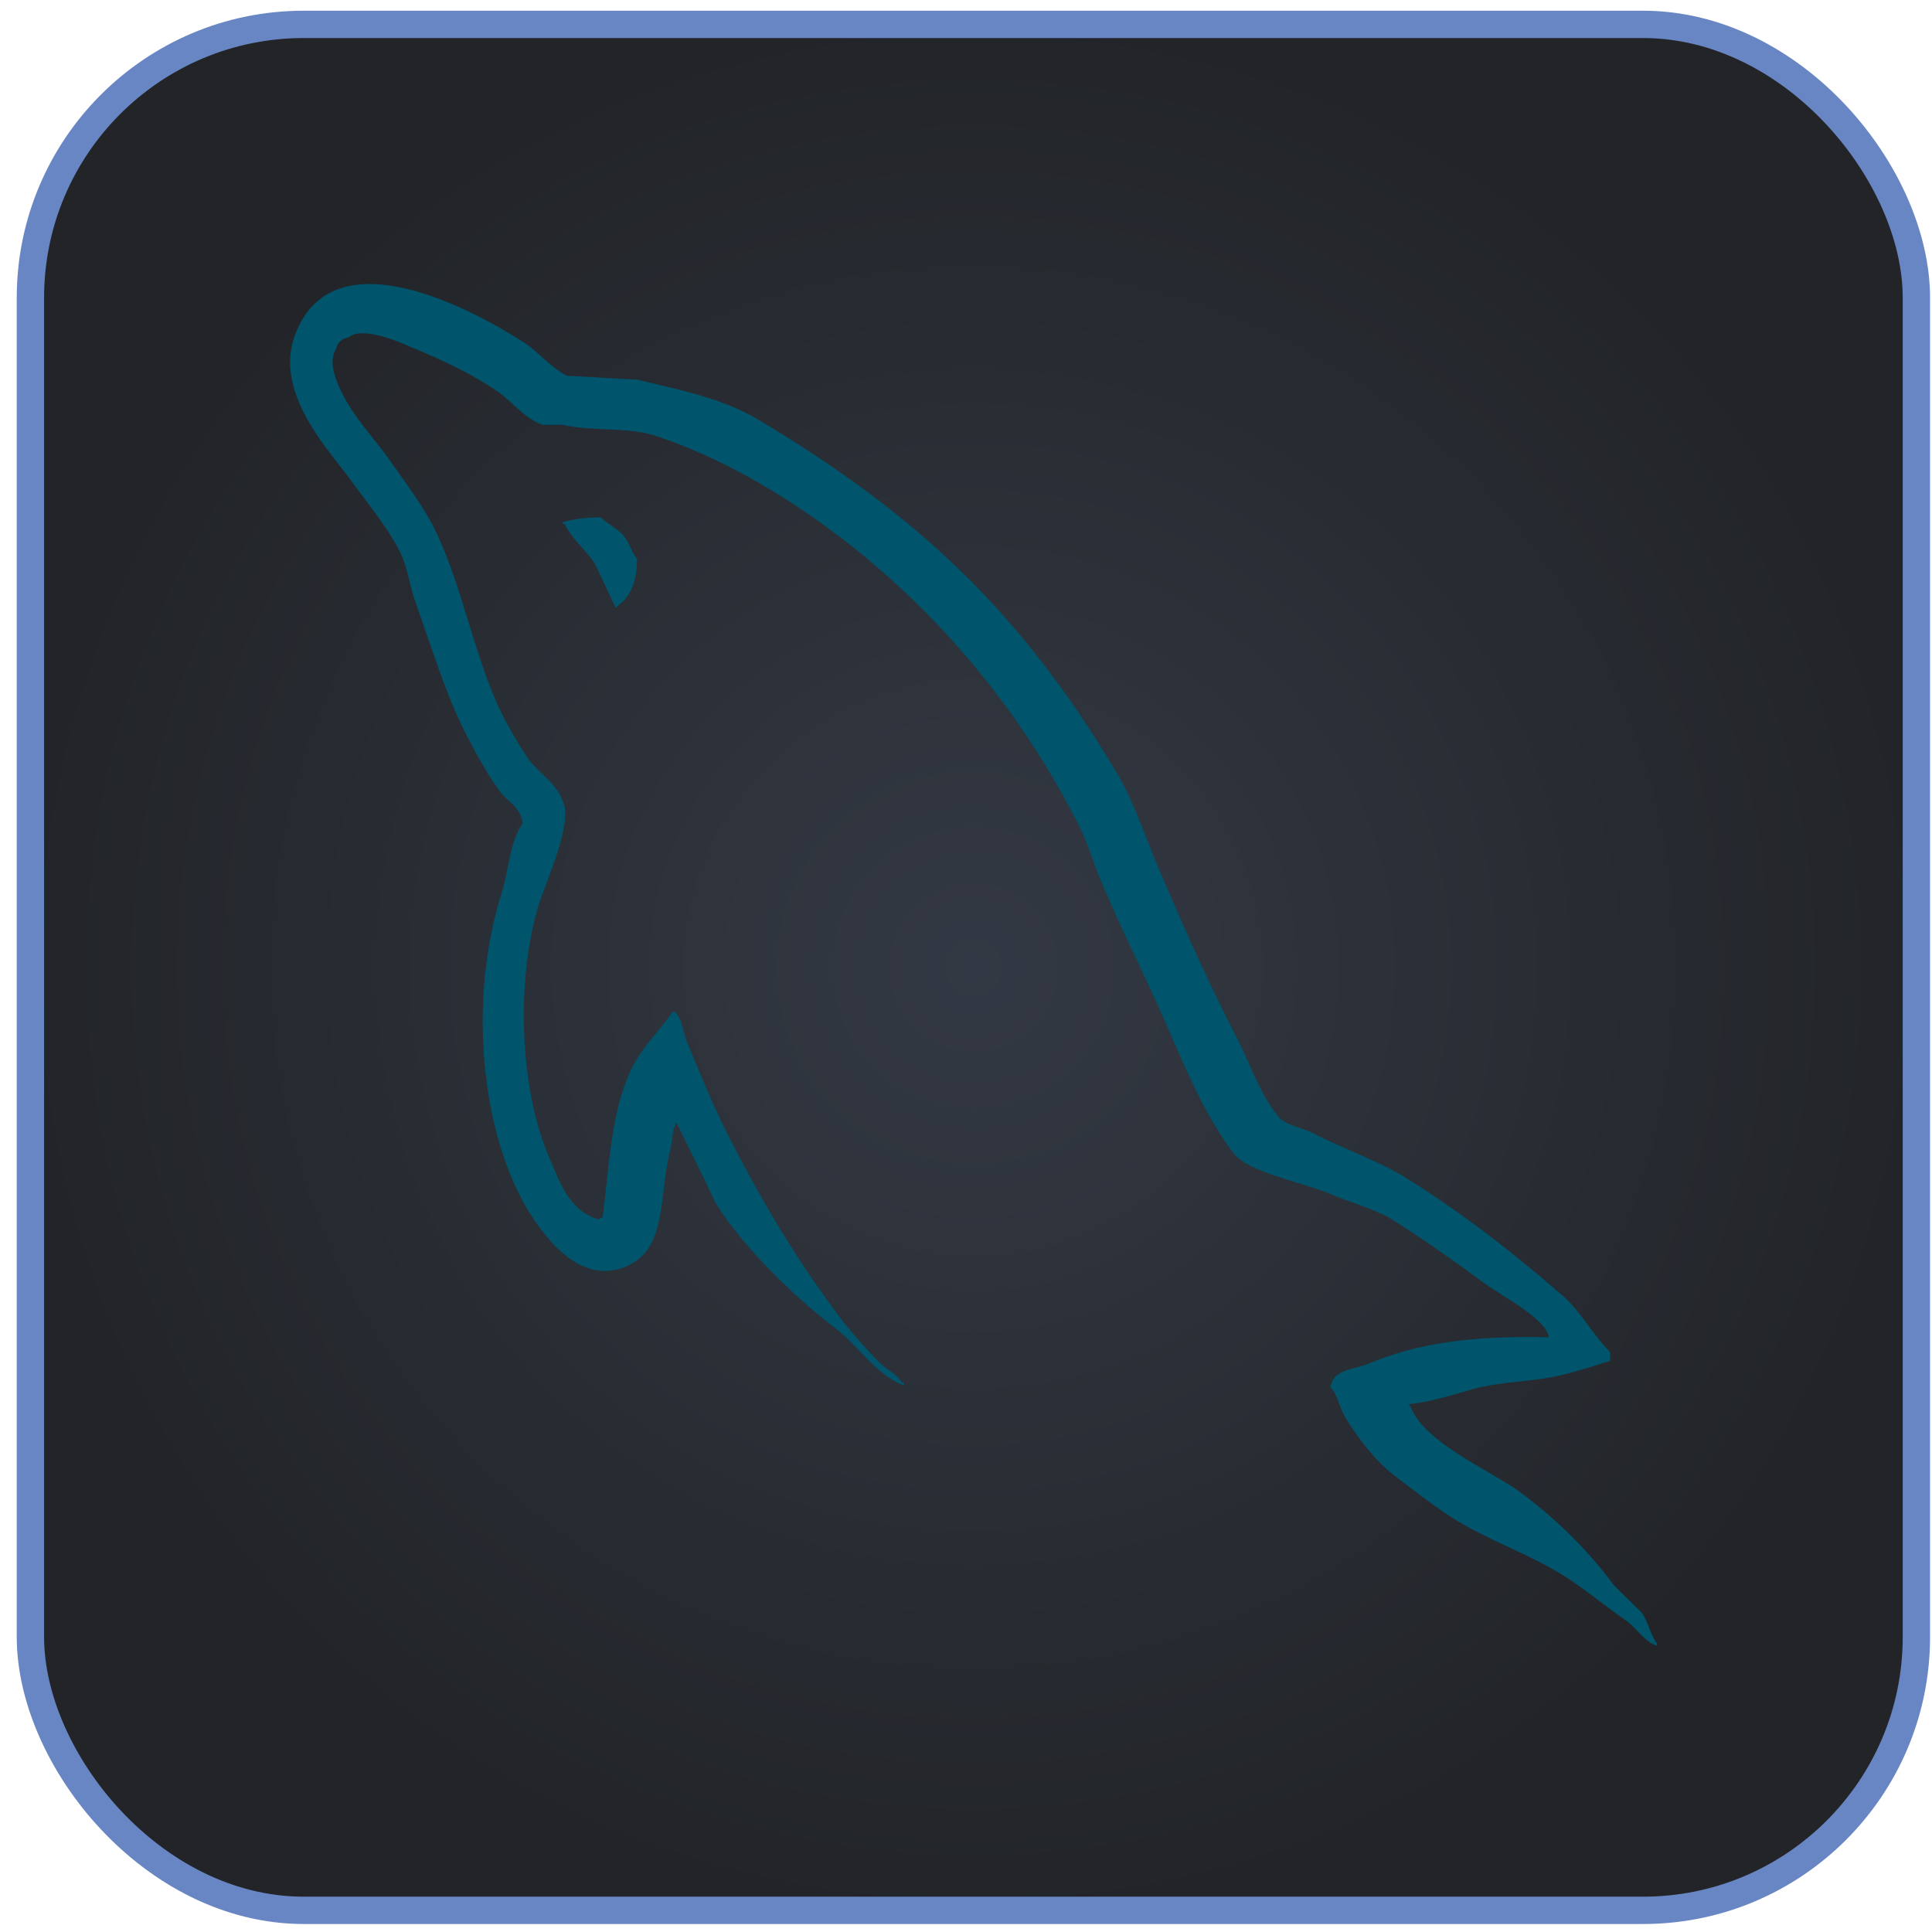 <svg width="95" height="95" viewBox="0 0 95 95" fill="none" xmlns="http://www.w3.org/2000/svg">
<rect x="1.496" y="1.199" width="92.736" height="92.736" rx="13.44" fill="url(#paint0_radial_1024_11577)"/>
<rect x="1.496" y="1.199" width="92.736" height="92.736" rx="13.44" stroke="#6886C3" stroke-width="1.344"/>
<path d="M76.163 65.755C72.507 65.663 69.673 66.034 67.296 67.055C66.611 67.333 65.513 67.333 65.422 68.215C65.788 68.586 65.834 69.189 66.153 69.699C66.703 70.627 67.662 71.879 68.53 72.529C69.49 73.271 70.45 74.014 71.455 74.663C73.238 75.777 75.249 76.426 76.986 77.54C77.992 78.189 78.996 79.024 80.002 79.72C80.505 80.091 80.825 80.695 81.465 80.926V80.787C81.144 80.369 81.053 79.766 80.733 79.302C80.277 78.838 79.819 78.421 79.362 77.957C78.037 76.148 76.391 74.57 74.609 73.271C73.147 72.251 69.947 70.859 69.353 69.142C69.353 69.142 69.307 69.096 69.261 69.05C70.267 68.957 71.455 68.586 72.415 68.307C73.969 67.889 75.386 67.983 76.986 67.565C77.717 67.379 78.448 67.147 79.179 66.915V66.498C78.357 65.663 77.763 64.549 76.894 63.761C74.563 61.719 72.004 59.724 69.353 58.054C67.936 57.126 66.108 56.523 64.599 55.734C64.051 55.456 63.137 55.317 62.817 54.853C61.994 53.833 61.537 52.487 60.943 51.281C59.618 48.729 58.338 45.899 57.195 43.208C56.373 41.399 55.87 39.589 54.864 37.919C50.157 30.032 45.038 25.254 37.177 20.568C35.486 19.594 33.475 19.176 31.327 18.666C30.184 18.619 29.041 18.527 27.899 18.48C27.168 18.155 26.436 17.274 25.796 16.857C23.192 15.186 16.473 11.568 14.553 16.346C13.319 19.362 16.381 22.331 17.432 23.862C18.21 24.929 19.215 26.135 19.763 27.342C20.083 28.13 20.174 28.966 20.494 29.8C21.226 31.841 21.911 34.115 22.871 36.017C23.374 36.992 23.922 38.012 24.562 38.894C24.928 39.404 25.568 39.636 25.705 40.471C25.065 41.399 25.02 42.791 24.654 43.951C23.008 49.193 23.648 55.688 25.979 59.539C26.71 60.698 28.447 63.251 30.778 62.276C32.835 61.441 32.378 58.797 32.972 56.477C33.109 55.92 33.018 55.549 33.292 55.178V55.271C33.932 56.569 34.572 57.822 35.166 59.121C36.583 61.394 39.05 63.761 41.107 65.338C42.205 66.173 43.073 67.611 44.444 68.122V67.982H44.352C44.078 67.565 43.667 67.379 43.301 67.054C42.479 66.22 41.564 65.199 40.925 64.271C39.005 61.672 37.314 58.796 35.806 55.827C35.075 54.389 34.434 52.812 33.84 51.374C33.566 50.816 33.566 49.982 33.109 49.703C32.423 50.724 31.418 51.606 30.915 52.858C30.047 54.853 29.956 57.312 29.636 59.863C29.453 59.91 29.544 59.863 29.453 59.957C27.99 59.585 27.488 58.054 26.939 56.755C25.567 53.461 25.339 48.172 26.528 44.368C26.848 43.394 28.219 40.332 27.67 39.404C27.396 38.522 26.482 38.012 25.979 37.316C25.385 36.435 24.745 35.322 24.334 34.347C23.237 31.749 22.688 28.872 21.5 26.274C20.952 25.068 19.992 23.816 19.215 22.702C18.347 21.45 17.387 20.568 16.701 19.083C16.473 18.573 16.153 17.738 16.518 17.181C16.61 16.81 16.792 16.671 17.158 16.578C17.752 16.068 19.444 16.717 20.037 16.996C21.729 17.691 23.145 18.341 24.562 19.315C25.202 19.779 25.888 20.661 26.71 20.893H27.67C29.133 21.218 30.778 20.986 32.149 21.403C34.572 22.192 36.765 23.352 38.731 24.604C44.718 28.455 49.654 33.929 52.991 40.471C53.539 41.538 53.767 42.513 54.27 43.626C55.23 45.899 56.419 48.219 57.378 50.446C58.338 52.626 59.252 54.853 60.623 56.663C61.309 57.636 64.051 58.147 65.285 58.657C66.199 59.075 67.616 59.446 68.439 59.956C69.993 60.93 71.546 62.044 73.009 63.111C73.74 63.668 76.025 64.828 76.163 65.755V65.755Z" fill="#00546B"/>
<path d="M29.544 25.438C28.768 25.438 28.219 25.531 27.671 25.67V25.763H27.762C28.128 26.505 28.768 27.015 29.224 27.665C29.59 28.407 29.91 29.149 30.276 29.892C30.322 29.845 30.367 29.799 30.367 29.799C31.007 29.335 31.327 28.593 31.327 27.479C31.053 27.154 31.007 26.83 30.779 26.505C30.505 26.041 29.91 25.809 29.544 25.438V25.438Z" fill="#00546B"/>
<defs>
<radialGradient id="paint0_radial_1024_11577" cx="0" cy="0" r="1" gradientUnits="userSpaceOnUse" gradientTransform="translate(47.864 47.567) rotate(90) scale(47.04)">
<stop stop-color="#333944"/>
<stop offset="1" stop-color="#222428"/>
</radialGradient>
</defs>
</svg>
